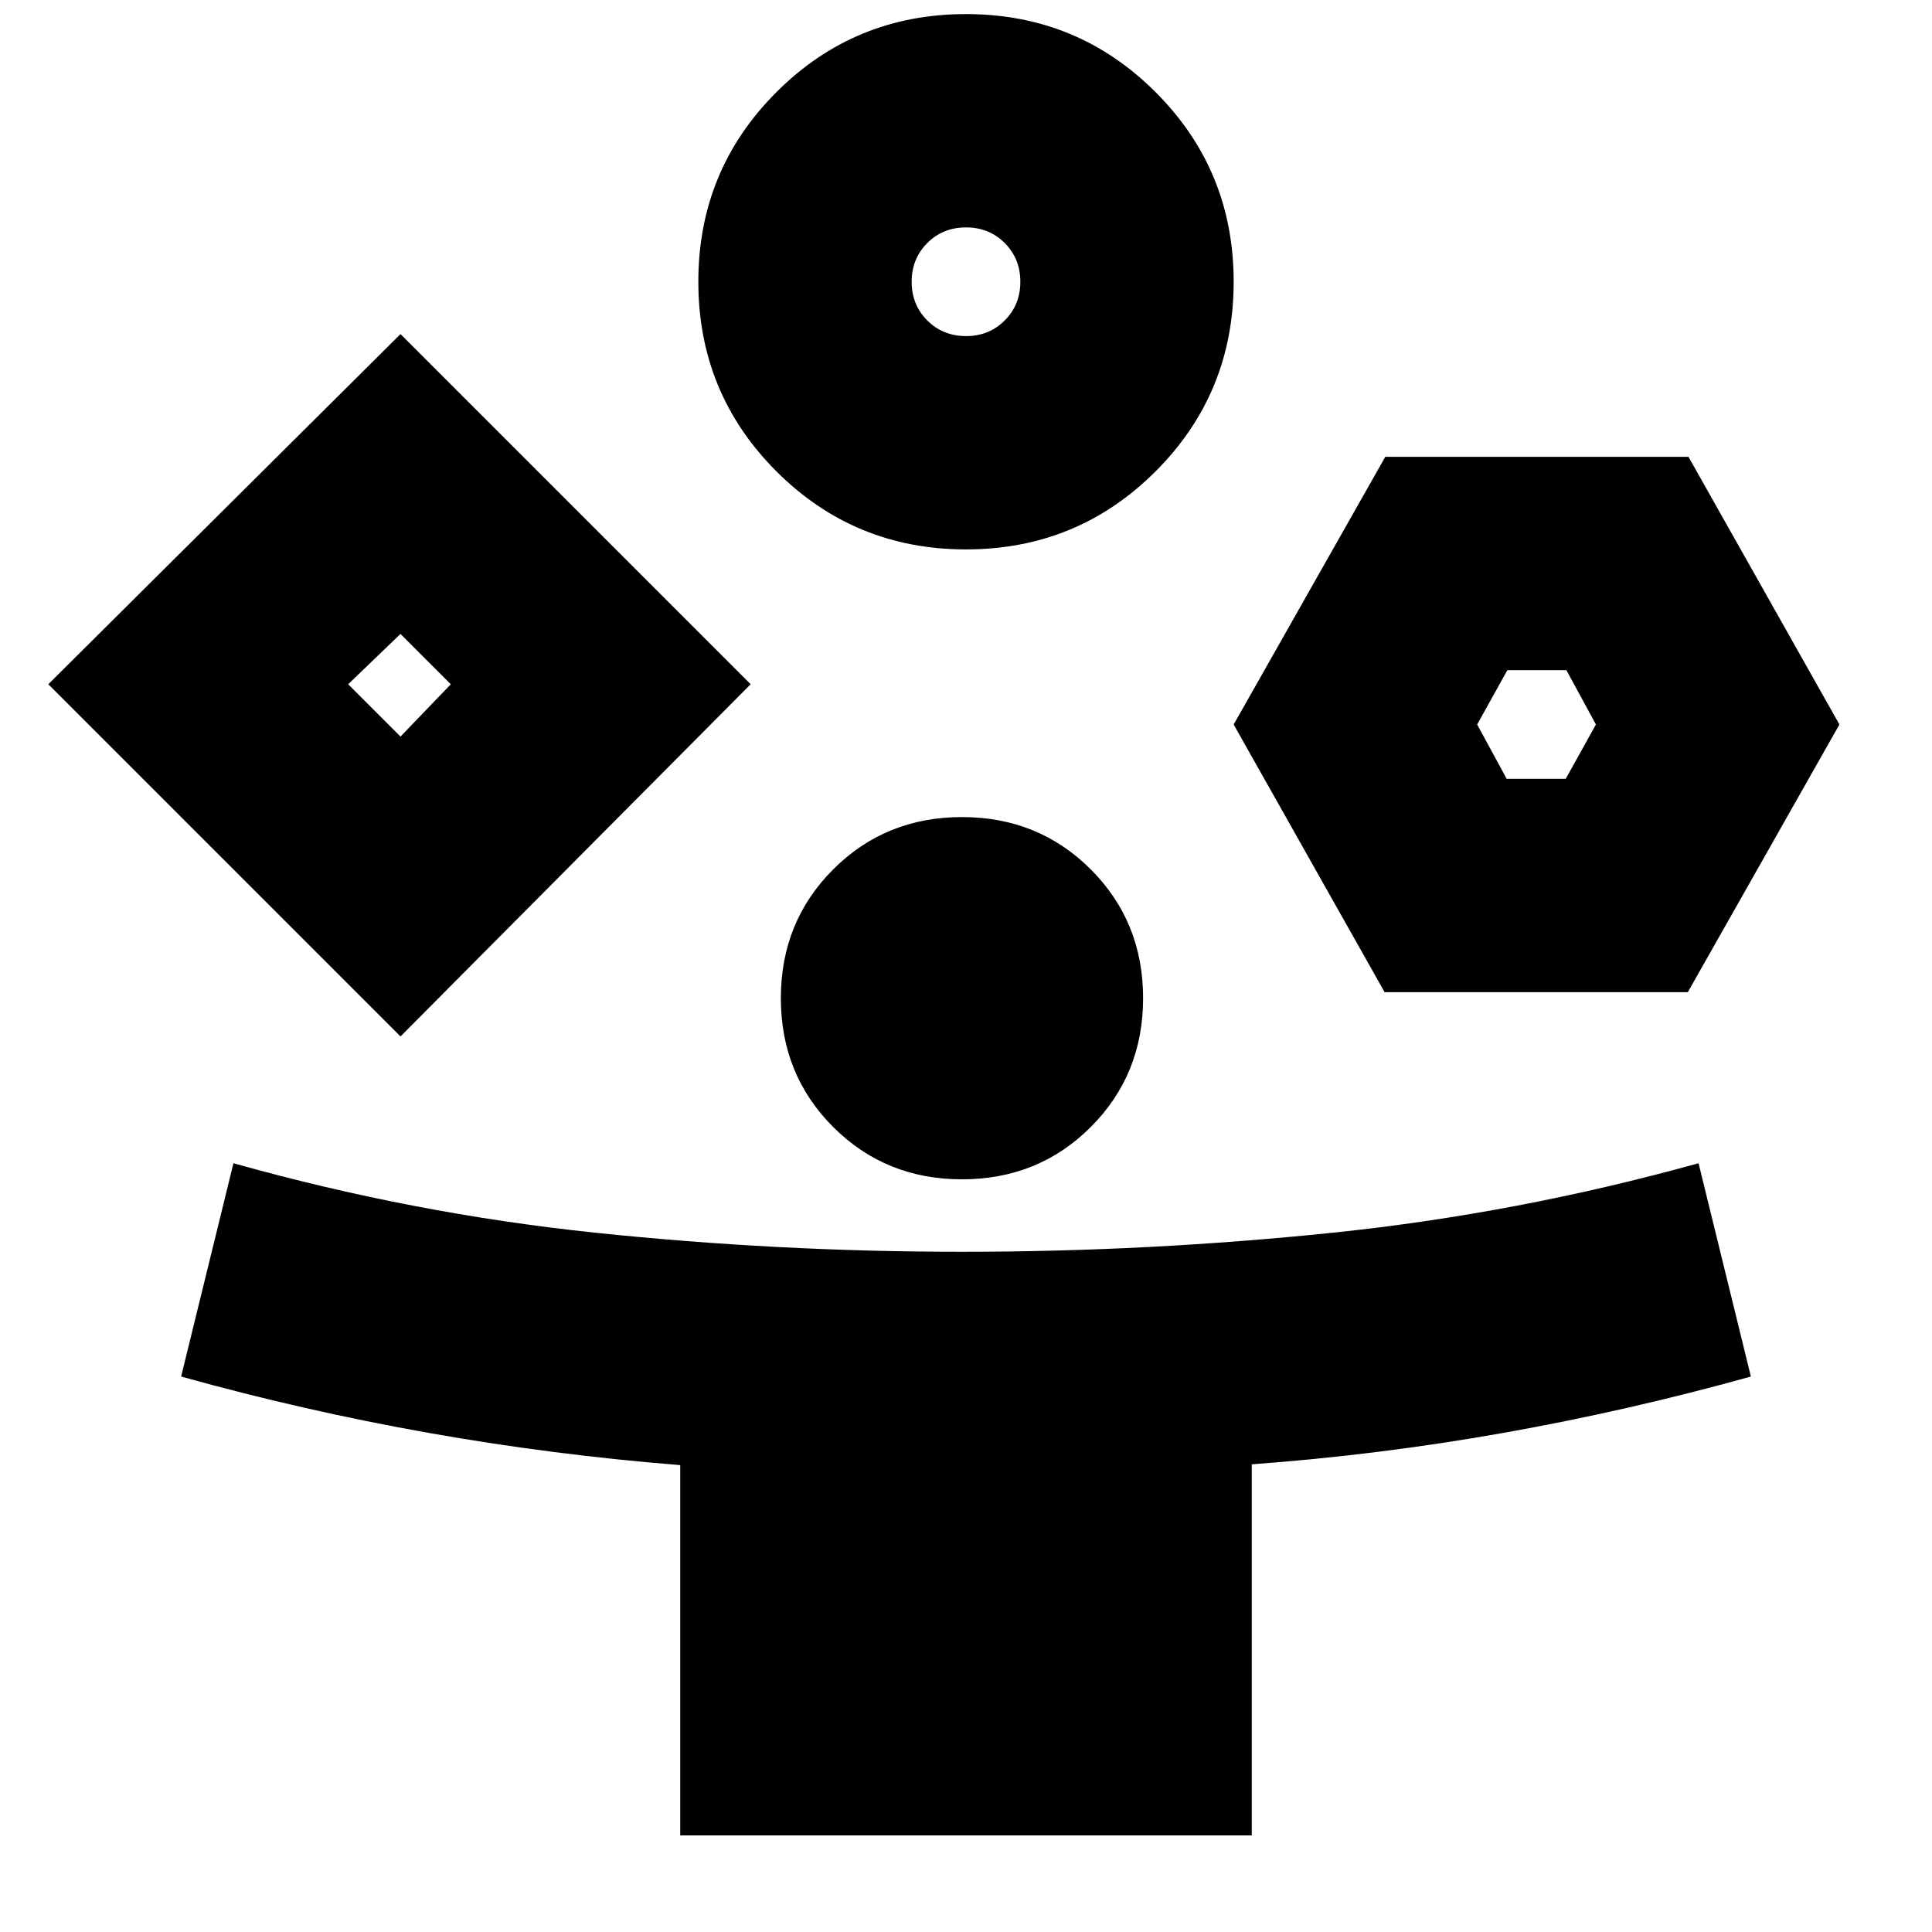 <svg xmlns="http://www.w3.org/2000/svg" height="24" viewBox="0 -960 960 960" width="24"><path d="M199-445 24-620l175-174 174 174-174 175ZM338-48v-184q-63-5-125-16T90-276l26-106q89 25 179.5 34.5T478-338q93 0 184.5-9.5T844-382l26 106q-61 17-123 28t-125 15.61V-48H338ZM199-594l25-26-25-25-26 25 26 26Zm281-93q-55.417 0-94.208-38.792Q347-764.583 347-820t38.792-94.208Q424.583-953 480-953t94.208 38.792Q613-875.417 613-820t-38.792 94.208Q535.417-687 480-687Zm-2 313q-38 0-64-26t-26-64q0-38 26-64t64-26q38 0 64 26t26 64q0 38-26 64t-64 26Zm2-419q11.475 0 19.237-7.763Q507-808.525 507-820q0-11.475-7.763-19.237Q491.475-847 480-847q-11.475 0-19.237 7.763Q453-831.475 453-820q0 11.475 7.763 19.237Q468.525-793 480-793Zm208 326-75-133 75.333-133H839l75 133-75.333 133H688Zm60.667-106H778l15-27-14.667-27H749l-15 27 14.667 27ZM199-620Zm281-200Zm284 220Z"/></svg>